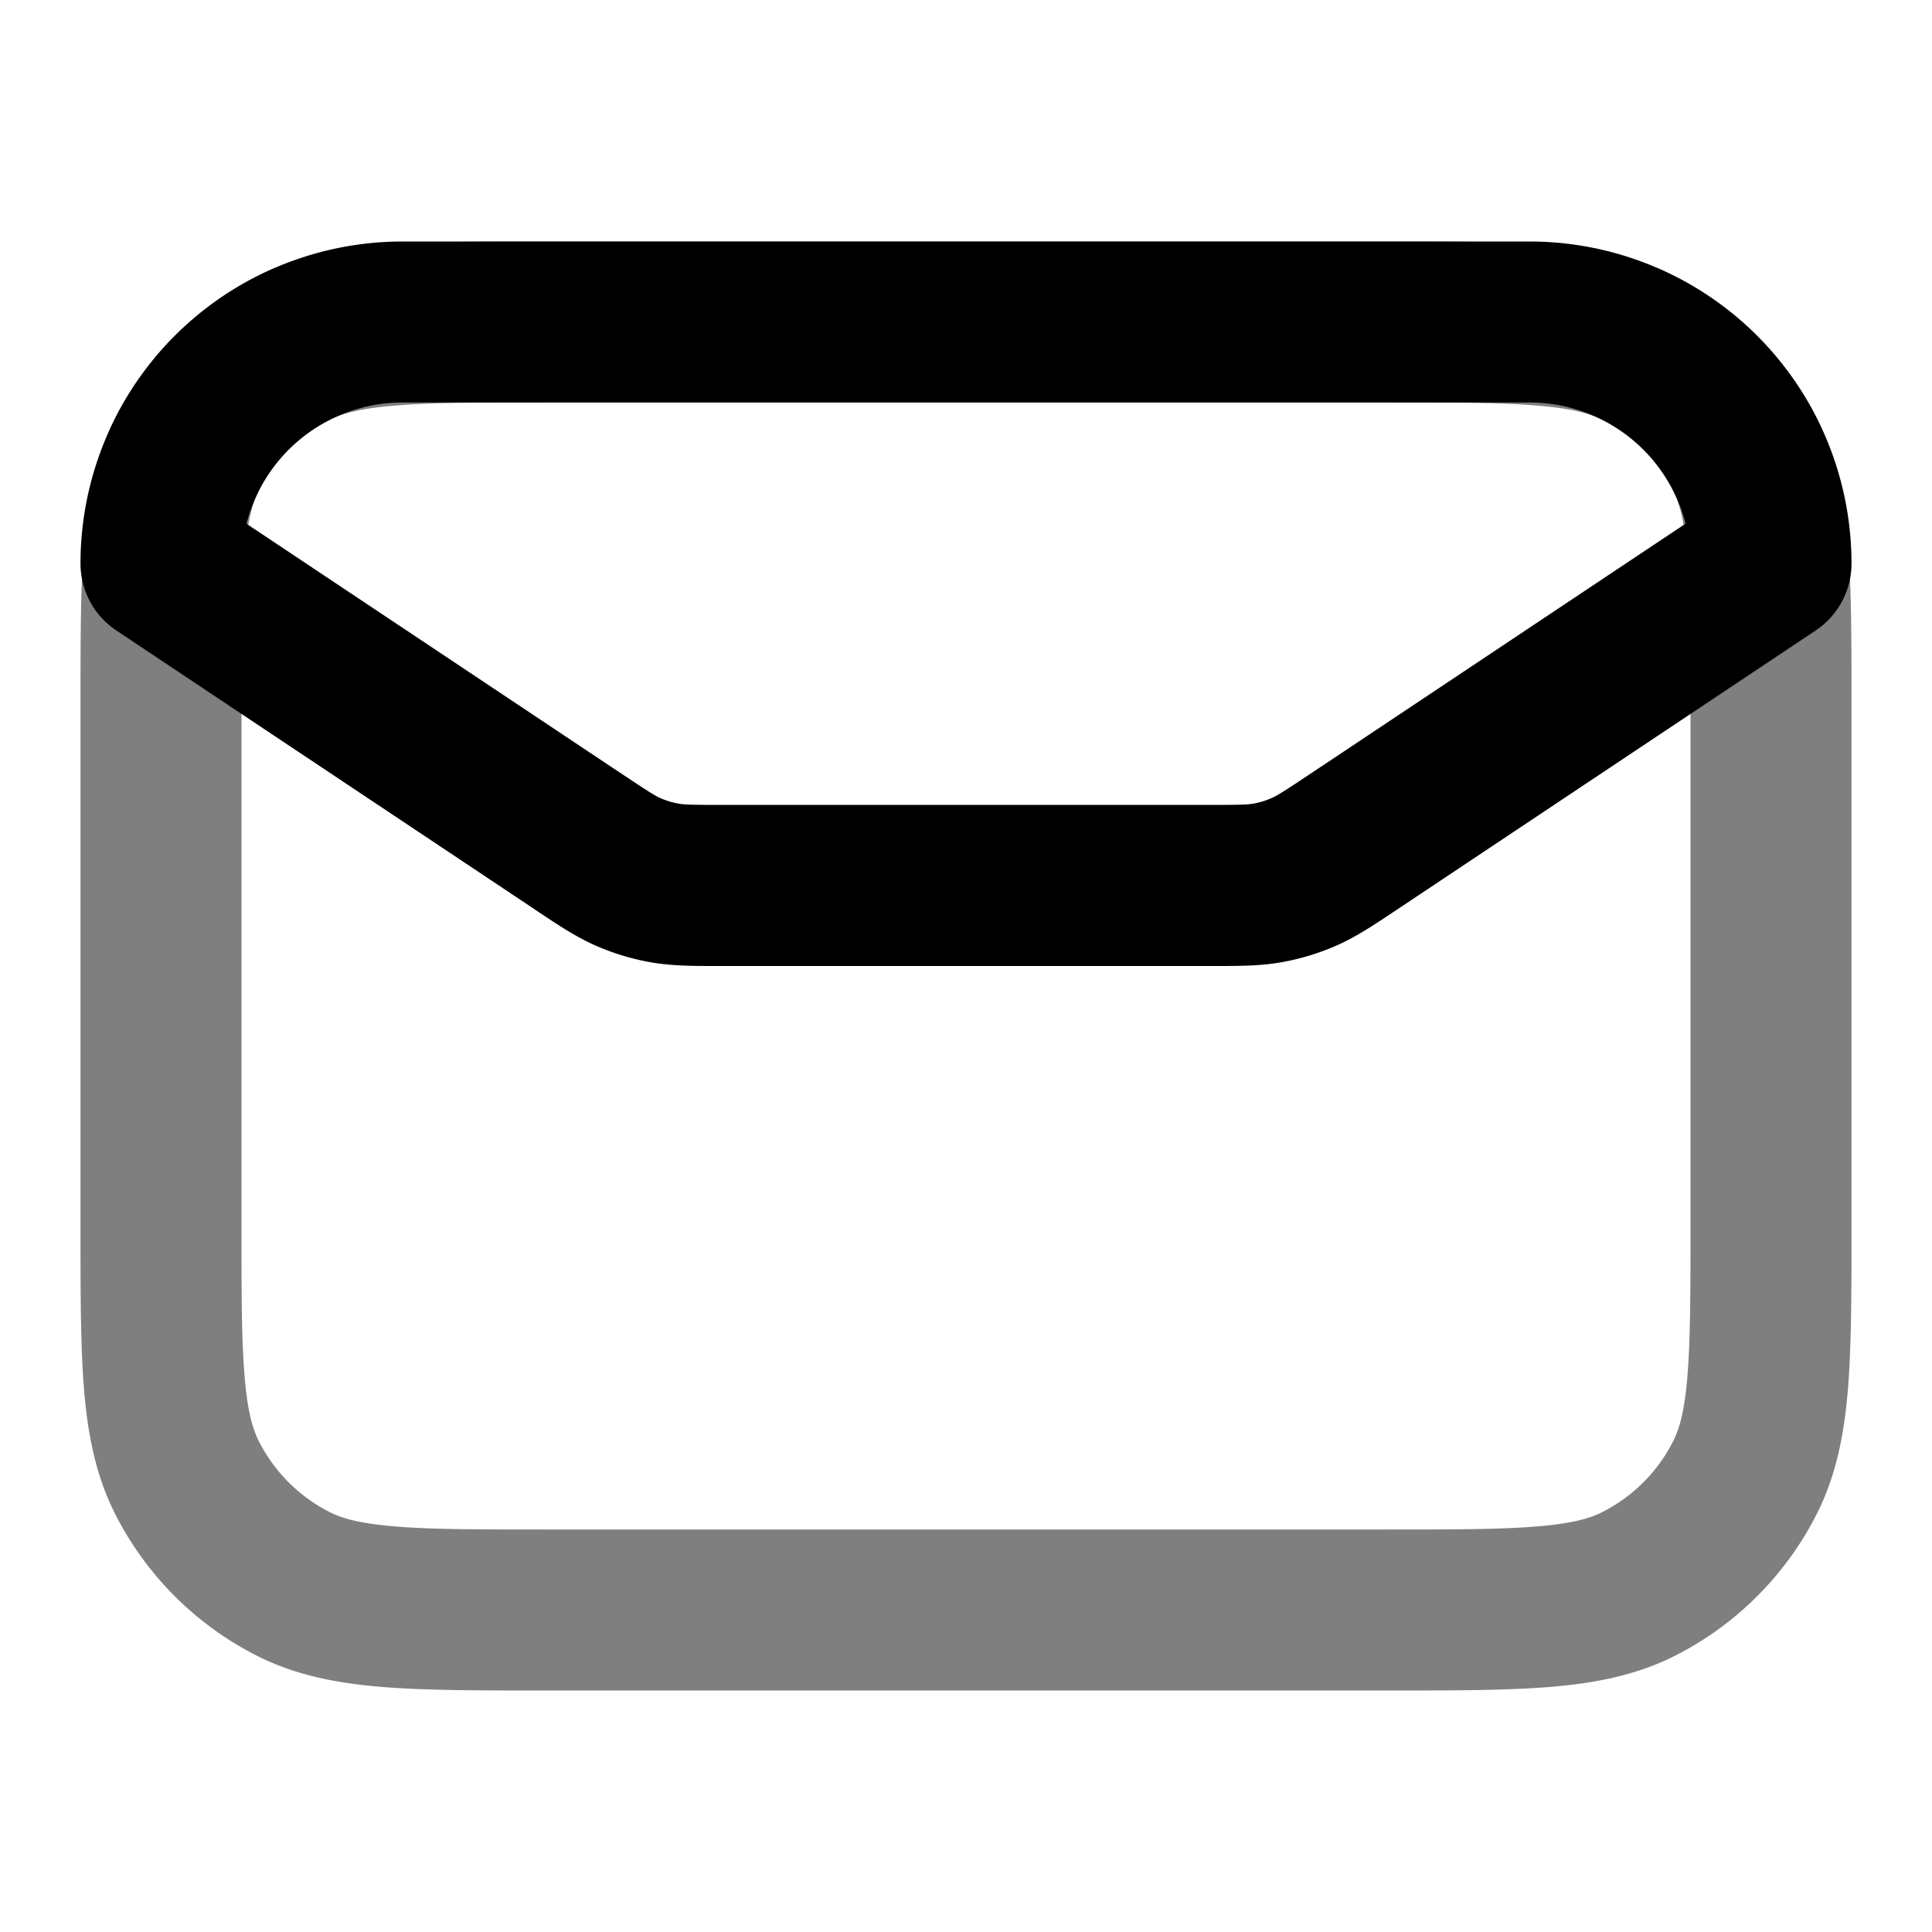 <svg xmlns="http://www.w3.org/2000/svg" width="24" height="24" viewBox="0 0 24 24">
  <path fill-rule="evenodd" d="M6.759 3H17.24c.805 0 1.47 0 2.01.044.563.046 1.08.145 1.565.392a4 4 0 0 1 1.748 1.748c.247.485.346 1.002.392 1.564C23 7.29 23 7.954 23 8.758v6.483c0 .805 0 1.47-.044 2.01-.046.563-.145 1.08-.392 1.565a4 4 0 0 1-1.748 1.748c-.485.247-1.002.346-1.564.392-.541.044-1.206.044-2.01.044H6.758c-.805 0-1.47 0-2.01-.044-.563-.046-1.08-.145-1.565-.392a4 4 0 0 1-1.748-1.748c-.247-.485-.346-1.002-.392-1.564C1 16.71 1 16.046 1 15.242V8.758c0-.805 0-1.47.044-2.01.046-.563.145-1.08.392-1.565a4 4 0 0 1 1.748-1.748c.485-.247 1.002-.346 1.564-.392C5.29 3 5.954 3 6.758 3ZM4.91 5.038c-.438.035-.663.1-.819.18a2 2 0 0 0-.874.874c-.08.156-.145.38-.18.819C3 7.361 3 7.943 3 8.8v6.4c0 .857 0 1.439.038 1.889.035.438.1.663.18.819a2 2 0 0 0 .874.874c.156.08.38.145.819.18C5.361 19 5.943 19 6.8 19h10.4c.857 0 1.439 0 1.889-.038.438-.035.663-.1.819-.18a2 2 0 0 0 .874-.874c.08-.156.145-.38.18-.819.037-.45.038-1.032.038-1.889V8.8c0-.857 0-1.439-.038-1.889-.035-.438-.1-.663-.18-.819a2 2 0 0 0-.874-.874c-.156-.08-.38-.145-.819-.18C18.639 5 18.057 5 17.2 5H6.8c-.857 0-1.439 0-1.889.038Z" clip-rule="evenodd" opacity=".5"/>
  <path fill-rule="evenodd" d="M1 7a4 4 0 0 1 4-4h14a4 4 0 0 1 4 4 1 1 0 0 1-.445.832l-5.194 3.463-.05.033c-.25.167-.471.314-.716.421a2.994 2.994 0 0 1-.674.204c-.264.047-.529.047-.829.047H8.908c-.3 0-.565 0-.829-.047a2.994 2.994 0 0 1-.674-.204c-.245-.107-.465-.254-.715-.42l-.05-.034-5.195-3.463A1 1 0 0 1 1 7Zm2.062-.494L7.749 9.63c.328.218.394.258.456.285a1 1 0 0 0 .225.068c.067.012.144.016.539.016h6.062c.395 0 .472-.004.539-.016a.999.999 0 0 0 .224-.068c.063-.027.13-.067.457-.285l4.688-3.125A2 2 0 0 0 19 5H5a2 2 0 0 0-1.938 1.506Z" clip-rule="evenodd"/>
</svg>
